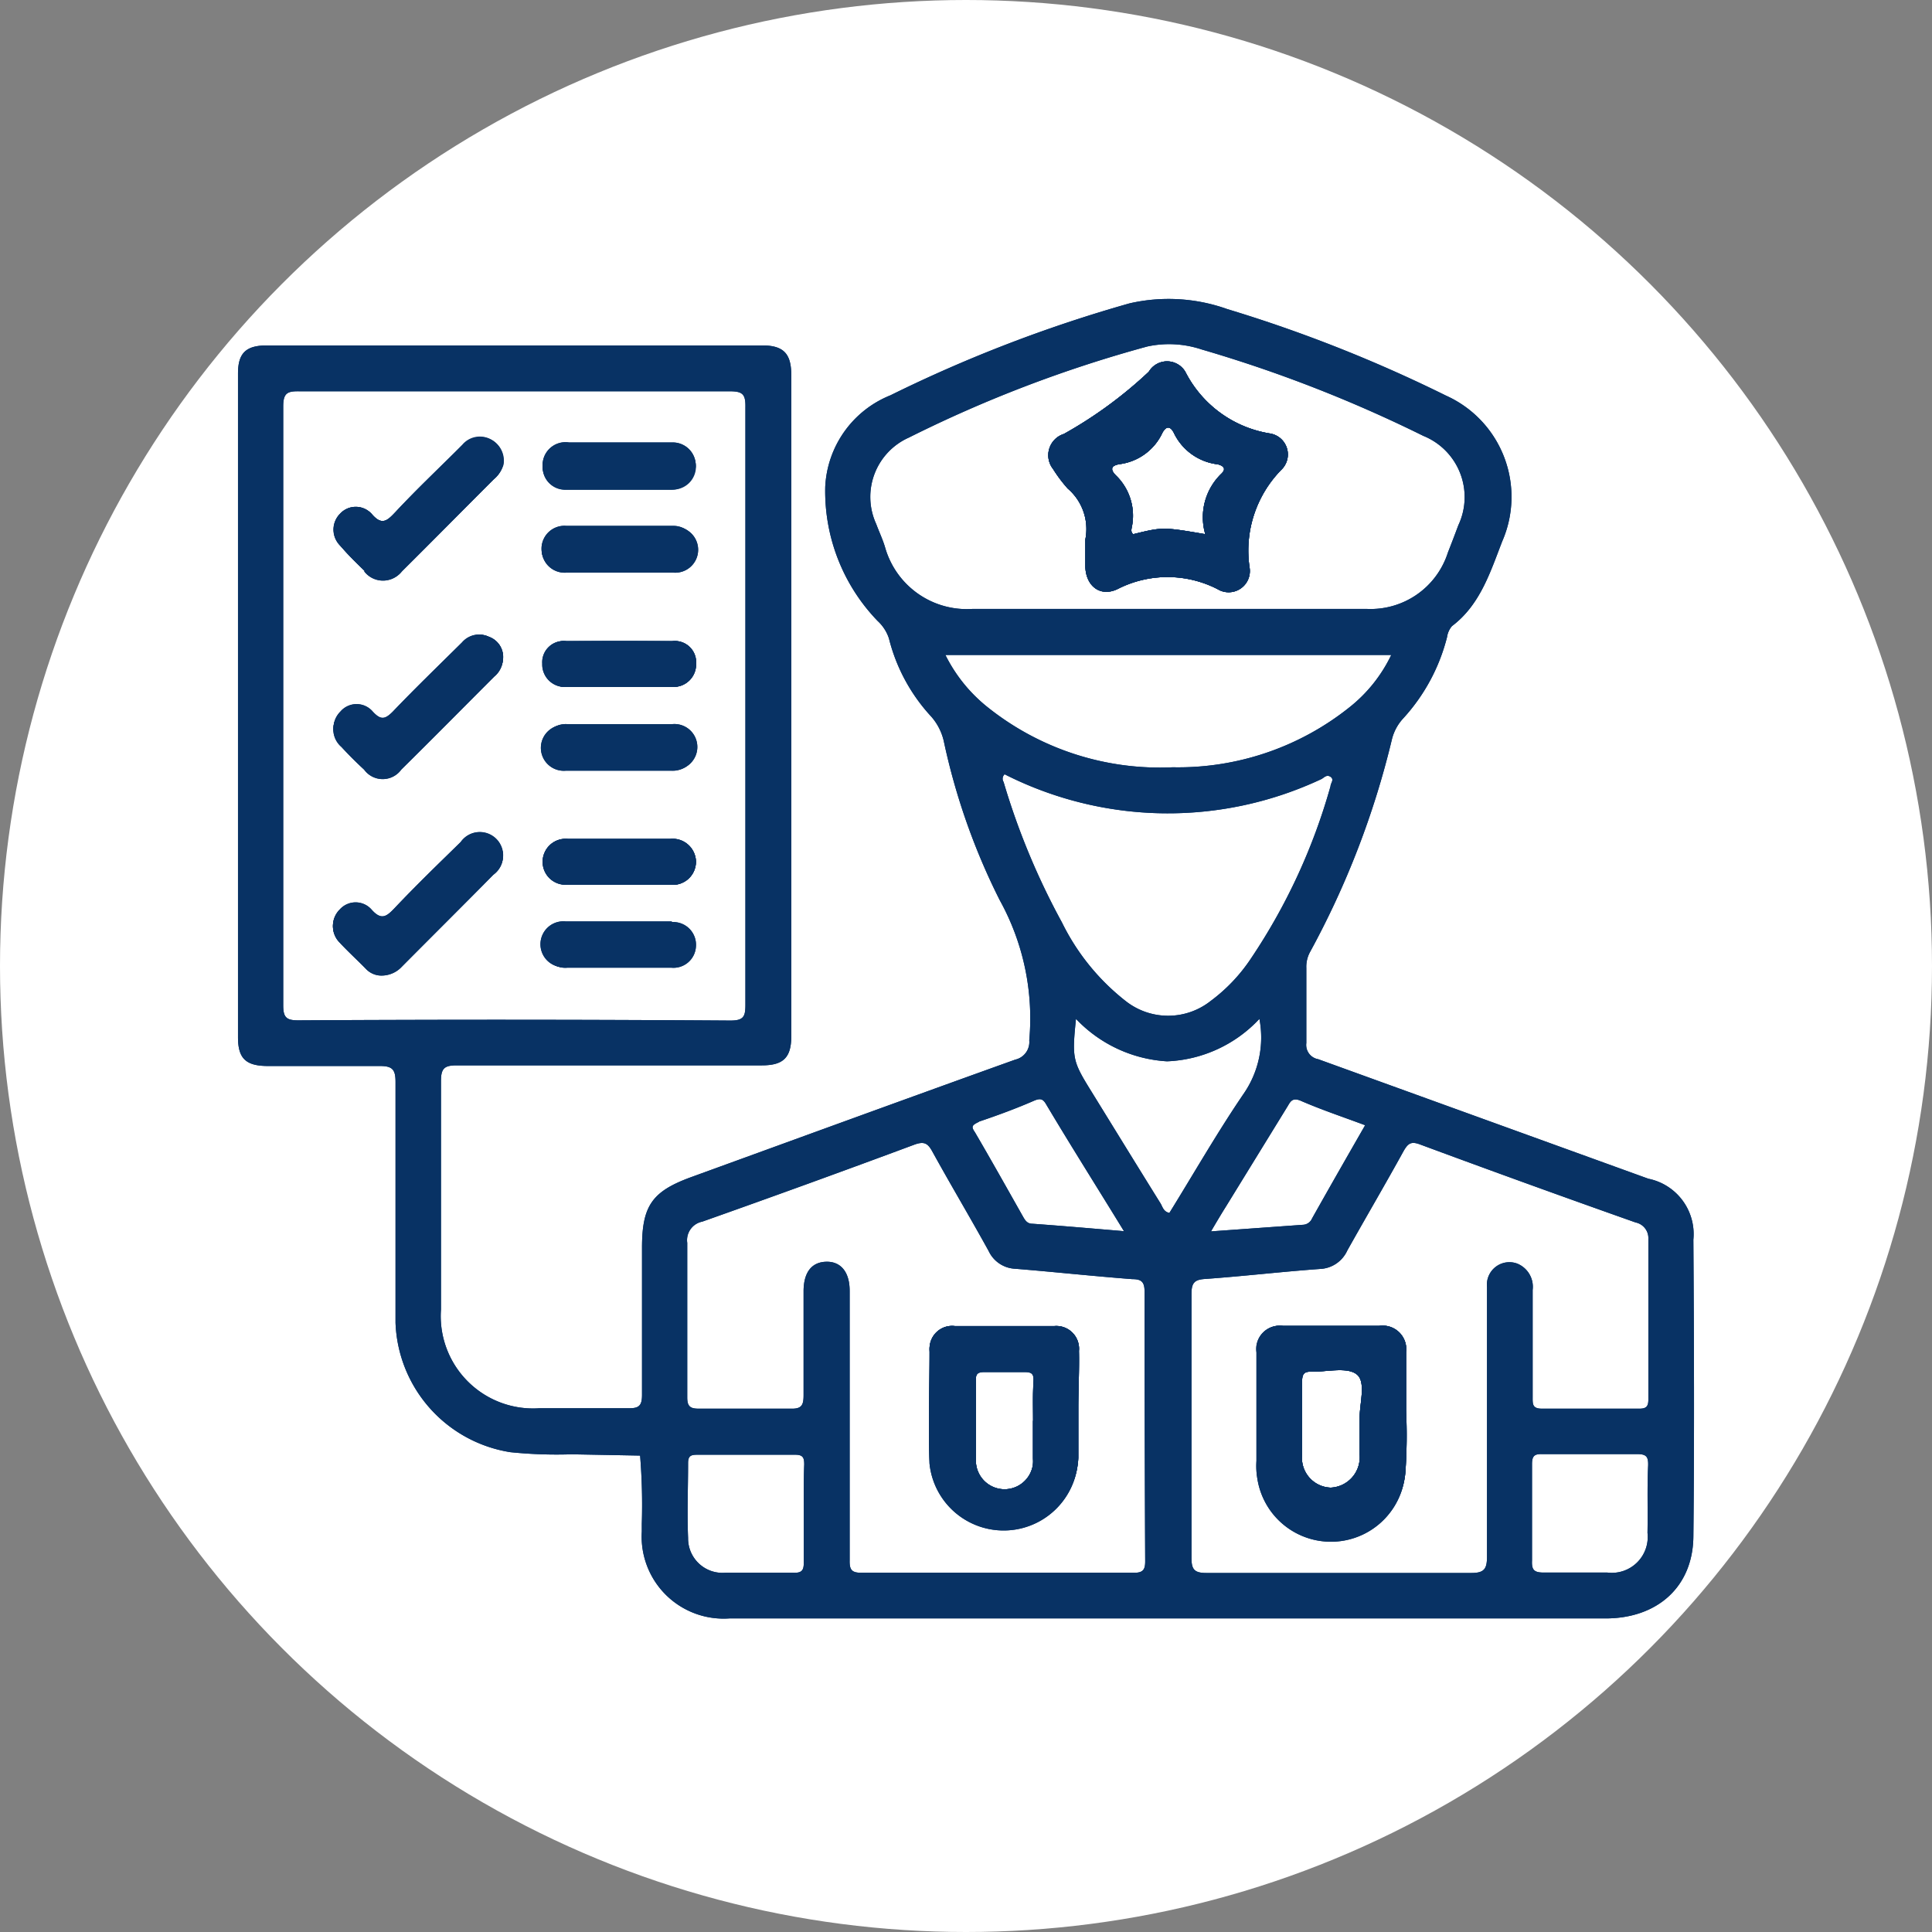 <svg xmlns="http://www.w3.org/2000/svg" id="Layer_1" data-name="Layer 1" viewBox="0 0 91 91"><rect x="0" y="0" width="91" height="91" fill="#808080" stroke="none"/><defs><style>.cls-1{fill:#fff;}.cls-2{fill:#083264;}</style></defs><circle class="cls-1" cx="45.5" cy="45.5" r="45.5"></circle><path class="cls-2" d="M59.79,20.42a5.44,5.44,0,0,1-4-2.91,1,1,0,0,0-1.72,0,20.22,20.22,0,0,1-4,2.93,1.05,1.05,0,0,0-.51,1.65,6.9,6.9,0,0,0,.69.92,2.51,2.51,0,0,1,.83,2.41c0,.49,0,.85,0,1.21,0,.95.68,1.51,1.51,1.12a5.17,5.17,0,0,1,4.72,0,1,1,0,0,0,1.51-1,5.43,5.43,0,0,1,1.5-4.63A1,1,0,0,0,59.79,20.42Zm-2.3,1.89a2.85,2.85,0,0,0-.76,2.85c-2-.34-2-.34-3.39,0-.14-.1-.08-.26-.06-.38a2.64,2.64,0,0,0-.74-2.37c-.28-.27-.29-.48.17-.55a2.59,2.59,0,0,0,2-1.47c.18-.34.38-.32.54,0a2.63,2.63,0,0,0,2.07,1.48C57.59,21.94,57.73,22.08,57.49,22.31Z" transform="translate(0.04 0)"></path><path class="cls-2" d="M50.78,63.63a1.07,1.07,0,0,0-1.16-1.17q-2.34,0-4.68,0a1.06,1.06,0,0,0-1.19,1.15c0,1.75-.06,3.5,0,5.25a3.51,3.51,0,0,0,7-.19c0-.79,0-1.59,0-2.38S50.8,64.52,50.78,63.63Zm-2.16,3.26c0,.6,0,1.2,0,1.79a1.35,1.35,0,1,1-2.69,0c0-1.24,0-2.49,0-3.74,0-.28.1-.37.38-.37.65,0,1.29,0,1.94,0,.32,0,.41.09.4.41C48.6,65.64,48.62,66.26,48.62,66.89Zm2.16-3.26a1.07,1.07,0,0,0-1.16-1.17q-2.34,0-4.68,0a1.06,1.06,0,0,0-1.19,1.15c0,1.75-.06,3.5,0,5.25a3.51,3.51,0,0,0,7-.19c0-.79,0-1.59,0-2.38S50.8,64.52,50.78,63.63Zm-2.16,3.26c0,.6,0,1.2,0,1.79a1.35,1.35,0,1,1-2.69,0c0-1.24,0-2.49,0-3.74,0-.28.1-.37.38-.37.65,0,1.29,0,1.94,0,.32,0,.41.09.4.41C48.6,65.64,48.62,66.26,48.62,66.89Zm2.16-3.26a1.07,1.07,0,0,0-1.16-1.17q-2.34,0-4.68,0a1.06,1.06,0,0,0-1.19,1.15c0,1.75-.06,3.5,0,5.25a3.51,3.51,0,0,0,7-.19c0-.79,0-1.59,0-2.38S50.8,64.52,50.78,63.63Zm-2.16,3.26c0,.6,0,1.2,0,1.79a1.35,1.35,0,1,1-2.69,0c0-1.24,0-2.49,0-3.74,0-.28.1-.37.38-.37.65,0,1.29,0,1.94,0,.32,0,.41.09.4.41C48.6,65.64,48.62,66.26,48.62,66.89Zm17.57-.43c0-1,0-1.92,0-2.78a1.11,1.11,0,0,0-1.26-1.23c-1.51,0-3,0-4.54,0a1.1,1.1,0,0,0-1.23,1.25c0,1.7,0,3.41,0,5.11a3.5,3.5,0,0,0,7,.48A25.28,25.28,0,0,0,66.19,66.46ZM64,66.8c0,.57,0,1.15,0,1.72a1.43,1.43,0,0,1-1.36,1.55,1.4,1.4,0,0,1-1.35-1.54V66.87c0-.6,0-1.2,0-1.79,0-.4.12-.49.49-.47.71,0,1.65-.23,2.09.13S64,66.08,64,66.8Zm2.17-.34c0-1,0-1.92,0-2.78a1.11,1.11,0,0,0-1.26-1.23c-1.51,0-3,0-4.54,0a1.1,1.1,0,0,0-1.23,1.25c0,1.7,0,3.41,0,5.11a3.5,3.5,0,0,0,7,.48A25.28,25.28,0,0,0,66.19,66.46ZM64,66.8c0,.57,0,1.15,0,1.72a1.43,1.43,0,0,1-1.36,1.55,1.4,1.4,0,0,1-1.35-1.54V66.87c0-.6,0-1.2,0-1.79,0-.4.12-.49.49-.47.71,0,1.65-.23,2.09.13S64,66.08,64,66.8ZM50.78,63.63a1.07,1.07,0,0,0-1.16-1.17q-2.34,0-4.68,0a1.06,1.06,0,0,0-1.19,1.15c0,1.75-.06,3.5,0,5.25a3.51,3.51,0,0,0,7-.19c0-.79,0-1.59,0-2.38S50.8,64.52,50.78,63.63Zm-2.16,3.26c0,.6,0,1.2,0,1.79a1.35,1.35,0,1,1-2.69,0c0-1.24,0-2.49,0-3.74,0-.28.1-.37.38-.37.65,0,1.29,0,1.94,0,.32,0,.41.09.4.41C48.6,65.64,48.62,66.26,48.62,66.89Zm2.16-3.26a1.07,1.07,0,0,0-1.16-1.17q-2.34,0-4.68,0a1.06,1.06,0,0,0-1.19,1.15c0,1.75-.06,3.5,0,5.25a3.51,3.51,0,0,0,7-.19c0-.79,0-1.59,0-2.38S50.8,64.52,50.78,63.63Zm-2.16,3.26c0,.6,0,1.2,0,1.79a1.35,1.35,0,1,1-2.69,0c0-1.24,0-2.49,0-3.74,0-.28.1-.37.38-.37.65,0,1.29,0,1.94,0,.32,0,.41.09.4.41C48.6,65.64,48.62,66.26,48.62,66.89Zm17.57-.43c0-1,0-1.92,0-2.78a1.11,1.11,0,0,0-1.26-1.23c-1.51,0-3,0-4.54,0a1.1,1.1,0,0,0-1.23,1.25c0,1.7,0,3.41,0,5.11a3.5,3.5,0,0,0,7,.48A25.28,25.28,0,0,0,66.19,66.46ZM64,66.8c0,.57,0,1.15,0,1.72a1.43,1.43,0,0,1-1.36,1.55,1.4,1.4,0,0,1-1.35-1.54V66.87c0-.6,0-1.2,0-1.79,0-.4.12-.49.49-.47.71,0,1.65-.23,2.09.13S64,66.08,64,66.8Zm2.17-.34c0-1,0-1.92,0-2.78a1.11,1.11,0,0,0-1.26-1.23c-1.51,0-3,0-4.54,0a1.1,1.1,0,0,0-1.23,1.25c0,1.7,0,3.41,0,5.11a3.5,3.5,0,0,0,7,.48A25.28,25.28,0,0,0,66.19,66.46ZM64,66.8c0,.57,0,1.15,0,1.72a1.43,1.43,0,0,1-1.36,1.55,1.4,1.4,0,0,1-1.35-1.54V66.87c0-.6,0-1.2,0-1.79,0-.4.12-.49.49-.47.71,0,1.65-.23,2.09.13S64,66.08,64,66.8ZM50.78,63.63a1.07,1.07,0,0,0-1.16-1.17q-2.34,0-4.68,0a1.06,1.06,0,0,0-1.19,1.15c0,1.75-.06,3.5,0,5.25a3.51,3.51,0,0,0,7-.19c0-.79,0-1.59,0-2.38S50.8,64.52,50.78,63.63Zm-2.16,3.26c0,.6,0,1.2,0,1.79a1.35,1.35,0,1,1-2.69,0c0-1.24,0-2.49,0-3.74,0-.28.1-.37.38-.37.65,0,1.29,0,1.94,0,.32,0,.41.09.4.41C48.6,65.64,48.62,66.26,48.62,66.89Zm31.1-8.5a2.66,2.66,0,0,0-2.12-2.87L62.05,49.89a.68.68,0,0,1-.56-.76c0-1.18,0-2.36,0-3.54a1.45,1.45,0,0,1,.18-.76,40.63,40.63,0,0,0,3.85-10,2.24,2.24,0,0,1,.54-1A8.89,8.89,0,0,0,68.12,30a1,1,0,0,1,.23-.51c1.33-1,1.81-2.56,2.37-4a5.23,5.23,0,0,0-2.66-6.86,66.92,66.92,0,0,0-10.29-4.07,8.22,8.22,0,0,0-4.61-.27A65.93,65.93,0,0,0,41.9,18.62a4.9,4.9,0,0,0-3.07,4.3,8.8,8.8,0,0,0,2.47,6.33,1.94,1.94,0,0,1,.53.82,8.42,8.42,0,0,0,2,3.69,2.65,2.65,0,0,1,.58,1.13,31,31,0,0,0,2.64,7.51A11.5,11.5,0,0,1,48.44,49a.85.85,0,0,1-.66.91c-5.1,1.83-10.19,3.69-15.28,5.54-1.83.67-2.3,1.35-2.3,3.32,0,2.31,0,4.62,0,6.93,0,.52-.15.64-.65.63-1.39,0-2.79,0-4.18,0a4.35,4.35,0,0,1-4.64-4.65c0-3.58,0-7.17,0-10.75,0-.6.15-.75.74-.75,4.79,0,9.58,0,14.37,0,1,0,1.39-.35,1.39-1.37V17.67c0-1-.35-1.4-1.37-1.4H12.54c-1,0-1.37.36-1.37,1.33q0,15.63,0,31.25c0,1,.36,1.36,1.41,1.36,1.75,0,3.51,0,5.27,0,.6,0,.74.17.74.76,0,3.78,0,7.55,0,11.33A6.41,6.41,0,0,0,24,68.4a21.33,21.33,0,0,0,2.88.1l3.23.06a28.67,28.67,0,0,1,.08,3.21v.37a3.86,3.86,0,0,0,4.12,4.09H75.58c2.44,0,4.11-1.48,4.14-3.84C79.77,67.73,79.75,63.06,79.72,58.39ZM14,48.06c-.56,0-.7-.15-.7-.71q0-14.1,0-28.21c0-.63.2-.72.76-.71,6.76,0,13.52,0,20.27,0,.61,0,.75.14.74.74,0,4.69,0,9.38,0,14.07s0,9.38,0,14.07c0,.56-.07.76-.71.76Q24.19,48,14,48.06ZM64.26,53c-.85,1.48-1.68,2.93-2.5,4.39a.49.49,0,0,1-.44.3L57,58c.27-.46.49-.83.71-1.18l2.86-4.65c.15-.23.22-.5.64-.33C62.22,52.28,63.22,52.61,64.26,53ZM41.66,25.82c-.11-.39-.29-.76-.43-1.14a3.06,3.06,0,0,1,1.54-4.07A60.66,60.66,0,0,1,54,16.32a4.85,4.85,0,0,1,2.56.14A63.81,63.81,0,0,1,67,20.53a3.11,3.11,0,0,1,1.65,4.21c-.16.43-.32.85-.49,1.28a3.82,3.82,0,0,1-3.84,2.66c-3.15,0-6.3,0-9.45,0s-6.06,0-9.09,0A4,4,0,0,1,41.66,25.82Zm4.83,7.5a7.29,7.29,0,0,1-2-2.47h21a7,7,0,0,1-2,2.49,12.93,12.93,0,0,1-8.29,2.8A13,13,0,0,1,46.49,33.32Zm.74,3.51a.28.28,0,0,1,.05-.36,17,17,0,0,0,14.91.23c.13-.06.25-.24.44-.11s0,.3,0,.44a28.15,28.15,0,0,1-3.75,8.12,8,8,0,0,1-1.9,2,3.23,3.23,0,0,1-4,0,10.66,10.66,0,0,1-3-3.7A33.67,33.67,0,0,1,47.23,36.83Zm-1.16,16c.89-.3,1.76-.62,2.63-1,.26-.1.38-.07.52.16,1.19,2,2.4,3.91,3.68,6-1.54-.13-2.92-.25-4.31-.35-.27,0-.36-.19-.47-.38-.74-1.31-1.48-2.63-2.24-3.93C45.7,53.07,45.73,53,46.07,52.84ZM37.82,71.27c0,.77,0,1.54,0,2.31,0,.35-.06.51-.47.5-1.08,0-2.16,0-3.24,0a1.62,1.62,0,0,1-1.74-1.64c-.05-1.17,0-2.35,0-3.53,0-.34.14-.39.43-.39,1.54,0,3.08,0,4.62,0,.37,0,.42.15.42.46C37.81,69.73,37.82,70.5,37.82,71.27ZM53.9,73.54c0,.39-.1.54-.52.54q-6.42,0-12.85,0c-.45,0-.56-.14-.55-.58,0-2.14,0-4.28,0-6.42V60.8c0-.89-.42-1.39-1.11-1.37s-1.05.51-1.06,1.36c0,1.64,0,3.28,0,4.91,0,.48-.08.67-.62.65-1.44,0-2.88,0-4.33,0-.4,0-.53-.12-.53-.53q0-3.64,0-7.28a.89.89,0,0,1,.71-1q5-1.77,10-3.63c.45-.16.62-.06.83.32.87,1.58,1.79,3.12,2.66,4.7a1.45,1.45,0,0,0,1.24.83c1.85.15,3.69.35,5.53.49.42,0,.57.13.57.58Q53.87,67.18,53.9,73.54Zm.71-16.88c-1.09-1.75-2.17-3.51-3.25-5.26-.88-1.42-.91-1.55-.72-3.41a6.43,6.43,0,0,0,4.29,2,6.29,6.29,0,0,0,4.35-2,4.66,4.66,0,0,1-.71,3.48c-1.25,1.83-2.36,3.77-3.53,5.66C54.75,57.07,54.72,56.83,54.61,56.66Zm16.82,2.86A1.06,1.06,0,0,0,70,60.62c0,1.93,0,3.85,0,5.77v.72c0,2.07,0,4.14,0,6.2,0,.58-.12.78-.74.78q-6.24,0-12.48,0c-.59,0-.7-.19-.7-.73q0-6.21,0-12.41c0-.54.15-.68.66-.71,1.8-.13,3.59-.34,5.39-.47a1.48,1.48,0,0,0,1.29-.87c.88-1.57,1.79-3.12,2.66-4.7.21-.36.36-.45.78-.29Q71.88,55.77,77,57.58a.75.75,0,0,1,.6.77c0,2.52,0,5,0,7.57,0,.3-.08.43-.41.43-1.53,0-3.07,0-4.61,0-.45,0-.43-.23-.43-.54V60.76A1.18,1.18,0,0,0,71.43,59.52ZM77.56,72.2a1.69,1.69,0,0,1-1.89,1.87c-1,0-2,0-3,0-.47,0-.57-.14-.55-.57,0-.74,0-1.49,0-2.23s0-1.54,0-2.31c0-.4.13-.48.49-.47,1.49,0,3,0,4.47,0,.43,0,.52.13.51.53C77.54,70.08,77.58,71.14,77.56,72.2ZM66.19,66.46c0-1,0-1.92,0-2.78a1.11,1.11,0,0,0-1.26-1.23c-1.51,0-3,0-4.54,0a1.1,1.1,0,0,0-1.23,1.25c0,1.7,0,3.41,0,5.11a3.5,3.5,0,0,0,7,.48A25.28,25.28,0,0,0,66.19,66.46ZM64,66.8c0,.57,0,1.15,0,1.72a1.43,1.43,0,0,1-1.36,1.55,1.4,1.4,0,0,1-1.35-1.54V66.87c0-.6,0-1.2,0-1.79,0-.4.12-.49.49-.47.71,0,1.65-.23,2.09.13S64,66.08,64,66.8ZM50.78,63.63a1.07,1.07,0,0,0-1.16-1.17q-2.34,0-4.68,0a1.06,1.06,0,0,0-1.19,1.15c0,1.75-.06,3.5,0,5.25a3.51,3.51,0,0,0,7-.19c0-.79,0-1.59,0-2.38S50.8,64.52,50.78,63.63Zm-2.16,3.26c0,.6,0,1.2,0,1.79a1.35,1.35,0,1,1-2.69,0c0-1.24,0-2.49,0-3.74,0-.28.1-.37.38-.37.65,0,1.29,0,1.94,0,.32,0,.41.09.4.41C48.6,65.64,48.62,66.26,48.62,66.89ZM26.65,23c1.65,0,3.31,0,5,0a1.08,1.08,0,1,0,0-2.16c-.81,0-1.63,0-2.45,0s-1.63,0-2.44,0A1.08,1.08,0,0,0,25.52,22,1.06,1.06,0,0,0,26.65,23Zm0,13.26c1.65,0,3.31,0,5,0a1.08,1.08,0,1,0-.05-2.15c-.82,0-1.63,0-2.45,0s-1.63,0-2.44,0a1.08,1.08,0,1,0,0,2.15Zm4.95,7.14c-1.65,0-3.31,0-5,0a1.08,1.08,0,1,0,0,2.15c.79,0,1.58,0,2.37,0s1.68,0,2.52,0a1.06,1.06,0,0,0,1.16-1A1.07,1.07,0,0,0,31.61,43.44ZM26.7,41.67c1.61,0,3.21,0,4.82,0a1.09,1.09,0,0,0,1.22-1.11,1.1,1.1,0,0,0-1.21-1.05H29.15c-.81,0-1.63,0-2.44,0a1.08,1.08,0,1,0,0,2.15Zm0-9.32c.79,0,1.58,0,2.37,0s1.68,0,2.52,0a1.06,1.06,0,0,0,1.16-1.09,1,1,0,0,0-1.13-1.06c-1.65,0-3.31,0-5,0a1,1,0,0,0-1.12,1.06A1.06,1.06,0,0,0,26.69,32.35Zm0-5.38c.81,0,1.63,0,2.45,0s1.67,0,2.51,0a1.08,1.08,0,1,0,0-2.15c-1.68,0-3.35,0-5,0a1.08,1.08,0,1,0,0,2.15ZM23,30a1.06,1.06,0,0,0-1.29.32c-1.09,1.08-2.2,2.15-3.26,3.26-.36.38-.56.43-.94,0a1,1,0,0,0-1.53,0,1.09,1.09,0,0,0,.06,1.6c.34.37.7.73,1.07,1.07a1.08,1.08,0,0,0,1.75,0c1.47-1.45,2.92-2.92,4.38-4.38a1.12,1.12,0,0,0,.41-.89A1,1,0,0,0,23,30Zm-5.88-3.08a1.12,1.12,0,0,0,1.76,0c1.45-1.44,2.88-2.89,4.32-4.33a1.36,1.36,0,0,0,.45-.68,1.12,1.12,0,0,0-.6-1.18,1.08,1.08,0,0,0-1.31.26C20.7,22,19.64,23,18.6,24.11c-.38.4-.64.68-1.14.09a1,1,0,0,0-1.48,0,1.06,1.06,0,0,0,0,1.49C16.34,26.12,16.73,26.5,17.13,26.89Zm4.54,12.77c-1.05,1-2.09,2.05-3.11,3.11-.38.4-.63.6-1.1.06a1,1,0,0,0-1.48,0,1.08,1.08,0,0,0,0,1.55c.39.42.82.81,1.22,1.22a1,1,0,0,0,.69.32,1.3,1.3,0,0,0,1-.41c1.44-1.45,2.89-2.89,4.32-4.34a1.09,1.09,0,1,0-1.53-1.51Zm29.11,24a1.07,1.07,0,0,0-1.16-1.17q-2.34,0-4.68,0a1.06,1.06,0,0,0-1.19,1.15c0,1.75-.06,3.5,0,5.25a3.51,3.51,0,0,0,7-.19c0-.79,0-1.59,0-2.38S50.8,64.52,50.78,63.63Zm-2.16,3.26c0,.6,0,1.2,0,1.79a1.35,1.35,0,1,1-2.69,0c0-1.24,0-2.49,0-3.74,0-.28.1-.37.38-.37.65,0,1.29,0,1.94,0,.32,0,.41.09.4.41C48.6,65.64,48.62,66.26,48.62,66.89Zm17.57-.43c0-1,0-1.92,0-2.78a1.11,1.11,0,0,0-1.26-1.23c-1.51,0-3,0-4.54,0a1.1,1.1,0,0,0-1.23,1.25c0,1.7,0,3.41,0,5.11a3.5,3.5,0,0,0,7,.48A25.28,25.28,0,0,0,66.19,66.46ZM64,66.8c0,.57,0,1.15,0,1.72a1.43,1.43,0,0,1-1.36,1.55,1.4,1.4,0,0,1-1.35-1.54V66.87c0-.6,0-1.2,0-1.79,0-.4.12-.49.49-.47.71,0,1.65-.23,2.09.13S64,66.08,64,66.8Zm2.17-.34c0-1,0-1.92,0-2.78a1.11,1.11,0,0,0-1.26-1.23c-1.51,0-3,0-4.54,0a1.1,1.1,0,0,0-1.23,1.25c0,1.7,0,3.41,0,5.11a3.5,3.5,0,0,0,7,.48A25.28,25.28,0,0,0,66.19,66.46ZM64,66.8c0,.57,0,1.15,0,1.72a1.43,1.43,0,0,1-1.36,1.55,1.4,1.4,0,0,1-1.35-1.54V66.87c0-.6,0-1.2,0-1.79,0-.4.12-.49.49-.47.71,0,1.65-.23,2.09.13S64,66.08,64,66.8ZM50.78,63.63a1.07,1.07,0,0,0-1.16-1.17q-2.34,0-4.68,0a1.06,1.06,0,0,0-1.19,1.15c0,1.75-.06,3.5,0,5.25a3.51,3.51,0,0,0,7-.19c0-.79,0-1.59,0-2.38S50.8,64.52,50.78,63.63Zm-2.16,3.26c0,.6,0,1.2,0,1.79a1.35,1.35,0,1,1-2.69,0c0-1.24,0-2.49,0-3.74,0-.28.1-.37.38-.37.65,0,1.29,0,1.94,0,.32,0,.41.09.4.41C48.6,65.64,48.62,66.26,48.62,66.89Zm2.16-3.26a1.07,1.07,0,0,0-1.16-1.17q-2.34,0-4.68,0a1.06,1.06,0,0,0-1.19,1.15c0,1.75-.06,3.5,0,5.25a3.51,3.51,0,0,0,7-.19c0-.79,0-1.59,0-2.38S50.8,64.52,50.78,63.63Zm-2.16,3.26c0,.6,0,1.2,0,1.79a1.35,1.35,0,1,1-2.69,0c0-1.24,0-2.49,0-3.74,0-.28.1-.37.38-.37.65,0,1.29,0,1.94,0,.32,0,.41.09.4.41C48.6,65.64,48.62,66.26,48.62,66.89Zm2.16-3.26a1.07,1.07,0,0,0-1.16-1.17q-2.34,0-4.68,0a1.06,1.06,0,0,0-1.19,1.15c0,1.75-.06,3.5,0,5.25a3.51,3.51,0,0,0,7-.19c0-.79,0-1.59,0-2.38S50.8,64.52,50.78,63.63Zm-2.16,3.26c0,.6,0,1.2,0,1.79a1.35,1.35,0,1,1-2.69,0c0-1.24,0-2.49,0-3.74,0-.28.1-.37.38-.37.65,0,1.29,0,1.94,0,.32,0,.41.09.4.41C48.6,65.64,48.62,66.26,48.62,66.89Zm2.16-3.26a1.07,1.07,0,0,0-1.16-1.17q-2.34,0-4.68,0a1.06,1.06,0,0,0-1.19,1.15c0,1.75-.06,3.5,0,5.25a3.51,3.51,0,0,0,7-.19c0-.79,0-1.59,0-2.38S50.8,64.52,50.78,63.63Zm-2.16,3.26c0,.6,0,1.2,0,1.79a1.35,1.35,0,1,1-2.69,0c0-1.24,0-2.49,0-3.74,0-.28.1-.37.38-.37.65,0,1.29,0,1.94,0,.32,0,.41.09.4.41C48.6,65.64,48.62,66.26,48.62,66.89Zm2.16-3.26a1.07,1.07,0,0,0-1.16-1.17q-2.34,0-4.68,0a1.06,1.06,0,0,0-1.19,1.15c0,1.75-.06,3.5,0,5.25a3.51,3.51,0,0,0,7-.19c0-.79,0-1.59,0-2.38S50.8,64.52,50.78,63.63Zm-2.16,3.26c0,.6,0,1.2,0,1.79a1.35,1.35,0,1,1-2.69,0c0-1.24,0-2.49,0-3.74,0-.28.1-.37.38-.37.65,0,1.29,0,1.94,0,.32,0,.41.09.4.41C48.6,65.64,48.62,66.26,48.62,66.89Z" transform="translate(0.04 0)"></path><path class="cls-2" d="M59.79,20.42a5.44,5.44,0,0,1-4-2.91,1,1,0,0,0-1.72,0,20.22,20.22,0,0,1-4,2.93,1.05,1.05,0,0,0-.51,1.65,6.9,6.9,0,0,0,.69.92,2.51,2.51,0,0,1,.83,2.41c0,.49,0,.85,0,1.21,0,.95.68,1.51,1.51,1.12a5.17,5.17,0,0,1,4.72,0,1,1,0,0,0,1.51-1,5.43,5.43,0,0,1,1.5-4.63A1,1,0,0,0,59.79,20.42Zm-2.3,1.89a2.85,2.85,0,0,0-.76,2.85c-2-.34-2-.34-3.39,0-.14-.1-.08-.26-.06-.38a2.64,2.64,0,0,0-.74-2.37c-.28-.27-.29-.48.17-.55a2.59,2.59,0,0,0,2-1.47c.18-.34.38-.32.54,0a2.63,2.63,0,0,0,2.07,1.48C57.59,21.94,57.73,22.08,57.49,22.31Z" transform="translate(0.04 0)"></path><path class="cls-2" d="M50.78,63.63a1.07,1.07,0,0,0-1.16-1.17q-2.34,0-4.68,0a1.06,1.06,0,0,0-1.19,1.15c0,1.75-.06,3.5,0,5.25a3.51,3.51,0,0,0,7-.19c0-.79,0-1.59,0-2.38S50.8,64.52,50.78,63.63Zm-2.16,3.26c0,.6,0,1.2,0,1.79a1.35,1.35,0,1,1-2.69,0c0-1.24,0-2.49,0-3.74,0-.28.1-.37.38-.37.65,0,1.29,0,1.94,0,.32,0,.41.09.4.41C48.6,65.64,48.62,66.26,48.62,66.89Zm2.16-3.26a1.07,1.07,0,0,0-1.16-1.17q-2.34,0-4.68,0a1.06,1.06,0,0,0-1.19,1.15c0,1.75-.06,3.5,0,5.25a3.51,3.51,0,0,0,7-.19c0-.79,0-1.59,0-2.38S50.8,64.52,50.78,63.63Zm-2.16,3.26c0,.6,0,1.2,0,1.79a1.35,1.35,0,1,1-2.69,0c0-1.24,0-2.49,0-3.74,0-.28.1-.37.38-.37.65,0,1.29,0,1.94,0,.32,0,.41.09.4.41C48.6,65.64,48.62,66.26,48.62,66.89Zm2.16-3.26a1.07,1.07,0,0,0-1.16-1.17q-2.34,0-4.68,0a1.06,1.06,0,0,0-1.19,1.15c0,1.75-.06,3.5,0,5.25a3.51,3.51,0,0,0,7-.19c0-.79,0-1.59,0-2.38S50.8,64.52,50.78,63.63Zm-2.16,3.26c0,.6,0,1.2,0,1.79a1.35,1.35,0,1,1-2.69,0c0-1.24,0-2.49,0-3.74,0-.28.1-.37.38-.37.65,0,1.29,0,1.94,0,.32,0,.41.09.4.41C48.6,65.64,48.62,66.26,48.62,66.89Zm17.57-.43c0-1,0-1.92,0-2.78a1.11,1.11,0,0,0-1.26-1.23c-1.51,0-3,0-4.54,0a1.1,1.1,0,0,0-1.23,1.25c0,1.7,0,3.41,0,5.11a3.5,3.5,0,0,0,7,.48A25.28,25.28,0,0,0,66.19,66.46ZM64,66.8c0,.57,0,1.15,0,1.72a1.43,1.43,0,0,1-1.36,1.55,1.4,1.4,0,0,1-1.35-1.54V66.87c0-.6,0-1.2,0-1.79,0-.4.12-.49.49-.47.71,0,1.65-.23,2.09.13S64,66.08,64,66.8Zm2.17-.34c0-1,0-1.92,0-2.78a1.11,1.11,0,0,0-1.26-1.23c-1.51,0-3,0-4.54,0a1.1,1.1,0,0,0-1.23,1.25c0,1.7,0,3.41,0,5.11a3.5,3.5,0,0,0,7,.48A25.28,25.28,0,0,0,66.19,66.46ZM64,66.8c0,.57,0,1.15,0,1.72a1.43,1.43,0,0,1-1.36,1.55,1.4,1.4,0,0,1-1.35-1.54V66.87c0-.6,0-1.2,0-1.79,0-.4.12-.49.49-.47.71,0,1.65-.23,2.09.13S64,66.08,64,66.8ZM50.78,63.63a1.07,1.07,0,0,0-1.16-1.17q-2.34,0-4.68,0a1.06,1.06,0,0,0-1.19,1.15c0,1.75-.06,3.5,0,5.25a3.51,3.51,0,0,0,7-.19c0-.79,0-1.59,0-2.38S50.8,64.52,50.78,63.63Zm-2.16,3.26c0,.6,0,1.2,0,1.79a1.35,1.35,0,1,1-2.69,0c0-1.24,0-2.49,0-3.74,0-.28.1-.37.38-.37.65,0,1.29,0,1.94,0,.32,0,.41.09.4.41C48.6,65.64,48.62,66.26,48.62,66.89Zm2.16-3.26a1.07,1.07,0,0,0-1.16-1.17q-2.34,0-4.68,0a1.06,1.06,0,0,0-1.19,1.15c0,1.75-.06,3.5,0,5.25a3.51,3.51,0,0,0,7-.19c0-.79,0-1.59,0-2.38S50.8,64.52,50.78,63.63Zm-2.16,3.26c0,.6,0,1.2,0,1.79a1.35,1.35,0,1,1-2.69,0c0-1.24,0-2.49,0-3.74,0-.28.1-.37.38-.37.65,0,1.29,0,1.94,0,.32,0,.41.09.4.41C48.6,65.64,48.62,66.26,48.62,66.89Zm17.57-.43c0-1,0-1.92,0-2.78a1.11,1.11,0,0,0-1.26-1.23c-1.51,0-3,0-4.54,0a1.1,1.1,0,0,0-1.23,1.25c0,1.7,0,3.41,0,5.11a3.5,3.5,0,0,0,7,.48A25.28,25.28,0,0,0,66.19,66.46ZM64,66.8c0,.57,0,1.15,0,1.72a1.43,1.43,0,0,1-1.36,1.55,1.4,1.4,0,0,1-1.35-1.54V66.87c0-.6,0-1.2,0-1.79,0-.4.12-.49.49-.47.71,0,1.65-.23,2.09.13S64,66.08,64,66.8Zm2.17-.34c0-1,0-1.92,0-2.78a1.11,1.11,0,0,0-1.26-1.23c-1.51,0-3,0-4.54,0a1.1,1.1,0,0,0-1.23,1.25c0,1.7,0,3.41,0,5.11a3.5,3.5,0,0,0,7,.48A25.28,25.28,0,0,0,66.19,66.46ZM64,66.8c0,.57,0,1.15,0,1.72a1.43,1.43,0,0,1-1.36,1.55,1.4,1.4,0,0,1-1.35-1.54V66.87c0-.6,0-1.2,0-1.79,0-.4.12-.49.49-.47.71,0,1.65-.23,2.09.13S64,66.08,64,66.8ZM50.78,63.63a1.07,1.07,0,0,0-1.16-1.17q-2.34,0-4.68,0a1.06,1.06,0,0,0-1.19,1.15c0,1.75-.06,3.5,0,5.25a3.51,3.51,0,0,0,7-.19c0-.79,0-1.59,0-2.38S50.8,64.52,50.78,63.63Zm-2.16,3.26c0,.6,0,1.2,0,1.79a1.35,1.35,0,1,1-2.69,0c0-1.24,0-2.49,0-3.74,0-.28.1-.37.38-.37.65,0,1.29,0,1.94,0,.32,0,.41.09.4.41C48.6,65.64,48.62,66.26,48.62,66.89Zm31.1-8.5a2.66,2.66,0,0,0-2.12-2.87L62.05,49.89a.68.68,0,0,1-.56-.76c0-1.18,0-2.36,0-3.54a1.45,1.45,0,0,1,.18-.76,40.63,40.63,0,0,0,3.85-10,2.24,2.24,0,0,1,.54-1A8.89,8.89,0,0,0,68.12,30a1,1,0,0,1,.23-.51c1.33-1,1.81-2.56,2.37-4a5.23,5.23,0,0,0-2.66-6.86,66.92,66.92,0,0,0-10.29-4.07,8.22,8.22,0,0,0-4.61-.27A65.93,65.93,0,0,0,41.9,18.62a4.9,4.9,0,0,0-3.07,4.3,8.8,8.8,0,0,0,2.47,6.33,1.94,1.94,0,0,1,.53.82,8.42,8.42,0,0,0,2,3.69,2.65,2.65,0,0,1,.58,1.13,31,31,0,0,0,2.64,7.51A11.5,11.5,0,0,1,48.44,49a.85.85,0,0,1-.66.91c-5.1,1.83-10.19,3.69-15.28,5.54-1.83.67-2.3,1.35-2.3,3.32,0,2.31,0,4.62,0,6.93,0,.52-.15.64-.65.63-1.39,0-2.79,0-4.18,0a4.35,4.35,0,0,1-4.64-4.65c0-3.58,0-7.17,0-10.75,0-.6.15-.75.74-.75,4.79,0,9.58,0,14.37,0,1,0,1.39-.35,1.39-1.37V17.67c0-1-.35-1.4-1.37-1.4H12.54c-1,0-1.37.36-1.37,1.33q0,15.63,0,31.25c0,1,.36,1.36,1.41,1.36,1.75,0,3.51,0,5.27,0,.6,0,.74.17.74.76,0,3.78,0,7.55,0,11.33A6.41,6.41,0,0,0,24,68.4a21.33,21.33,0,0,0,2.88.1l3.23.06a28.67,28.67,0,0,1,.08,3.21v.37a3.86,3.86,0,0,0,4.12,4.09H75.58c2.44,0,4.11-1.48,4.14-3.84C79.77,67.73,79.75,63.06,79.72,58.39ZM14,48.06c-.56,0-.7-.15-.7-.71q0-14.1,0-28.21c0-.63.2-.72.76-.71,6.76,0,13.52,0,20.27,0,.61,0,.75.14.74.74,0,4.69,0,9.38,0,14.07s0,9.38,0,14.07c0,.56-.07.76-.71.76Q24.19,48,14,48.06ZM64.26,53c-.85,1.48-1.68,2.93-2.5,4.39a.49.49,0,0,1-.44.3L57,58c.27-.46.49-.83.71-1.18l2.86-4.65c.15-.23.22-.5.64-.33C62.22,52.28,63.22,52.61,64.26,53ZM41.66,25.82c-.11-.39-.29-.76-.43-1.14a3.06,3.06,0,0,1,1.54-4.07A60.66,60.66,0,0,1,54,16.32a4.85,4.85,0,0,1,2.56.14A63.81,63.81,0,0,1,67,20.53a3.11,3.11,0,0,1,1.65,4.21c-.16.43-.32.85-.49,1.28a3.82,3.82,0,0,1-3.84,2.66c-3.15,0-6.3,0-9.45,0s-6.06,0-9.09,0A4,4,0,0,1,41.66,25.82Zm4.83,7.5a7.29,7.29,0,0,1-2-2.47h21a7,7,0,0,1-2,2.49,12.93,12.93,0,0,1-8.29,2.8A13,13,0,0,1,46.49,33.32Zm.74,3.51a.28.28,0,0,1,.05-.36,17,17,0,0,0,14.91.23c.13-.06.25-.24.44-.11s0,.3,0,.44a28.15,28.15,0,0,1-3.75,8.12,8,8,0,0,1-1.9,2,3.23,3.23,0,0,1-4,0,10.66,10.66,0,0,1-3-3.7A33.67,33.67,0,0,1,47.23,36.83Zm-1.16,16c.89-.3,1.76-.62,2.63-1,.26-.1.38-.07.52.16,1.19,2,2.4,3.91,3.68,6-1.54-.13-2.92-.25-4.31-.35-.27,0-.36-.19-.47-.38-.74-1.31-1.48-2.63-2.24-3.93C45.7,53.07,45.73,53,46.07,52.84ZM37.82,71.27c0,.77,0,1.54,0,2.31,0,.35-.06.51-.47.5-1.08,0-2.16,0-3.24,0a1.62,1.62,0,0,1-1.74-1.64c-.05-1.17,0-2.35,0-3.53,0-.34.14-.39.43-.39,1.54,0,3.08,0,4.62,0,.37,0,.42.15.42.46C37.81,69.73,37.82,70.5,37.82,71.27ZM53.9,73.54c0,.39-.1.54-.52.54q-6.42,0-12.85,0c-.45,0-.56-.14-.55-.58,0-2.14,0-4.28,0-6.42V60.8c0-.89-.42-1.39-1.11-1.37s-1.05.51-1.06,1.36c0,1.64,0,3.28,0,4.91,0,.48-.08.67-.62.65-1.44,0-2.88,0-4.33,0-.4,0-.53-.12-.53-.53q0-3.64,0-7.28a.89.89,0,0,1,.71-1q5-1.77,10-3.63c.45-.16.62-.06.83.32.87,1.58,1.79,3.12,2.66,4.7a1.45,1.45,0,0,0,1.24.83c1.85.15,3.69.35,5.53.49.42,0,.57.13.57.58Q53.87,67.18,53.9,73.54Zm.71-16.88c-1.09-1.75-2.17-3.51-3.25-5.26-.88-1.42-.91-1.55-.72-3.41a6.43,6.43,0,0,0,4.29,2,6.29,6.29,0,0,0,4.35-2,4.66,4.66,0,0,1-.71,3.48c-1.25,1.83-2.36,3.77-3.53,5.66C54.75,57.07,54.72,56.83,54.61,56.66Zm16.82,2.86A1.06,1.06,0,0,0,70,60.62c0,1.93,0,3.85,0,5.77v.72c0,2.07,0,4.14,0,6.2,0,.58-.12.78-.74.78q-6.24,0-12.48,0c-.59,0-.7-.19-.7-.73q0-6.21,0-12.41c0-.54.15-.68.66-.71,1.8-.13,3.59-.34,5.39-.47a1.48,1.48,0,0,0,1.29-.87c.88-1.57,1.79-3.12,2.66-4.7.21-.36.36-.45.78-.29Q71.88,55.77,77,57.58a.75.75,0,0,1,.6.77c0,2.52,0,5,0,7.57,0,.3-.08.43-.41.43-1.53,0-3.07,0-4.61,0-.45,0-.43-.23-.43-.54V60.76A1.18,1.18,0,0,0,71.43,59.52ZM77.56,72.2a1.69,1.69,0,0,1-1.89,1.87c-1,0-2,0-3,0-.47,0-.57-.14-.55-.57,0-.74,0-1.49,0-2.23s0-1.54,0-2.31c0-.4.13-.48.49-.47,1.49,0,3,0,4.47,0,.43,0,.52.13.51.53C77.54,70.08,77.58,71.14,77.56,72.2ZM66.19,66.46c0-1,0-1.92,0-2.78a1.11,1.11,0,0,0-1.26-1.23c-1.51,0-3,0-4.54,0a1.1,1.1,0,0,0-1.23,1.25c0,1.7,0,3.41,0,5.11a3.5,3.5,0,0,0,7,.48A25.28,25.28,0,0,0,66.19,66.46ZM64,66.8c0,.57,0,1.15,0,1.72a1.43,1.43,0,0,1-1.36,1.55,1.4,1.4,0,0,1-1.35-1.54V66.87c0-.6,0-1.2,0-1.79,0-.4.12-.49.49-.47.71,0,1.65-.23,2.09.13S64,66.08,64,66.8ZM50.78,63.63a1.07,1.07,0,0,0-1.16-1.17q-2.34,0-4.68,0a1.06,1.06,0,0,0-1.19,1.15c0,1.75-.06,3.5,0,5.25a3.51,3.51,0,0,0,7-.19c0-.79,0-1.59,0-2.38S50.8,64.52,50.78,63.63Zm-2.16,3.26c0,.6,0,1.2,0,1.79a1.35,1.35,0,1,1-2.69,0c0-1.24,0-2.49,0-3.74,0-.28.1-.37.38-.37.65,0,1.29,0,1.94,0,.32,0,.41.09.4.41C48.6,65.64,48.62,66.26,48.62,66.89ZM26.65,23c1.65,0,3.31,0,5,0a1.08,1.08,0,1,0,0-2.16c-.81,0-1.63,0-2.45,0s-1.63,0-2.44,0A1.08,1.08,0,0,0,25.52,22,1.06,1.06,0,0,0,26.65,23Zm0,13.26c1.65,0,3.31,0,5,0a1.08,1.08,0,1,0-.05-2.15c-.82,0-1.63,0-2.45,0s-1.63,0-2.44,0a1.08,1.08,0,1,0,0,2.15Zm4.95,7.14c-1.65,0-3.31,0-5,0a1.08,1.08,0,1,0,0,2.15c.79,0,1.58,0,2.37,0s1.68,0,2.52,0a1.06,1.06,0,0,0,1.16-1A1.07,1.07,0,0,0,31.61,43.44ZM26.7,41.67c1.61,0,3.21,0,4.82,0a1.09,1.09,0,0,0,1.22-1.11,1.1,1.1,0,0,0-1.21-1.05H29.15c-.81,0-1.63,0-2.44,0a1.08,1.08,0,1,0,0,2.15Zm0-9.32c.79,0,1.58,0,2.37,0s1.68,0,2.52,0a1.06,1.06,0,0,0,1.16-1.09,1,1,0,0,0-1.13-1.06c-1.65,0-3.31,0-5,0a1,1,0,0,0-1.12,1.06A1.06,1.06,0,0,0,26.69,32.35Zm0-5.38c.81,0,1.63,0,2.45,0s1.67,0,2.51,0a1.08,1.08,0,1,0,0-2.15c-1.68,0-3.35,0-5,0a1.08,1.08,0,1,0,0,2.15ZM23,30a1.06,1.06,0,0,0-1.29.32c-1.09,1.08-2.2,2.15-3.26,3.26-.36.38-.56.43-.94,0a1,1,0,0,0-1.53,0,1.09,1.09,0,0,0,.06,1.6c.34.37.7.73,1.07,1.07a1.08,1.08,0,0,0,1.75,0c1.47-1.45,2.92-2.92,4.38-4.38a1.12,1.12,0,0,0,.41-.89A1,1,0,0,0,23,30Zm-5.88-3.08a1.12,1.12,0,0,0,1.76,0c1.45-1.44,2.88-2.89,4.32-4.33a1.36,1.36,0,0,0,.45-.68,1.12,1.12,0,0,0-.6-1.18,1.08,1.08,0,0,0-1.31.26C20.7,22,19.64,23,18.6,24.11c-.38.4-.64.68-1.14.09a1,1,0,0,0-1.48,0,1.06,1.06,0,0,0,0,1.49C16.34,26.12,16.73,26.5,17.13,26.89Zm4.54,12.77c-1.05,1-2.09,2.05-3.11,3.11-.38.4-.63.6-1.1.06a1,1,0,0,0-1.48,0,1.08,1.08,0,0,0,0,1.55c.39.42.82.81,1.22,1.22a1,1,0,0,0,.69.32,1.3,1.3,0,0,0,1-.41c1.44-1.45,2.89-2.89,4.32-4.34a1.09,1.09,0,1,0-1.53-1.51Zm29.11,24a1.07,1.07,0,0,0-1.16-1.17q-2.34,0-4.68,0a1.06,1.06,0,0,0-1.19,1.15c0,1.75-.06,3.5,0,5.25a3.51,3.51,0,0,0,7-.19c0-.79,0-1.59,0-2.38S50.8,64.52,50.78,63.63Zm-2.16,3.26c0,.6,0,1.2,0,1.79a1.35,1.35,0,1,1-2.69,0c0-1.24,0-2.49,0-3.74,0-.28.1-.37.38-.37.65,0,1.29,0,1.94,0,.32,0,.41.09.4.41C48.6,65.64,48.62,66.26,48.62,66.89Zm17.57-.43c0-1,0-1.92,0-2.78a1.11,1.11,0,0,0-1.26-1.23c-1.51,0-3,0-4.54,0a1.1,1.1,0,0,0-1.23,1.25c0,1.7,0,3.41,0,5.11a3.5,3.5,0,0,0,7,.48A25.28,25.28,0,0,0,66.19,66.46ZM64,66.8c0,.57,0,1.15,0,1.72a1.43,1.43,0,0,1-1.36,1.55,1.4,1.4,0,0,1-1.35-1.54V66.87c0-.6,0-1.2,0-1.79,0-.4.12-.49.49-.47.71,0,1.65-.23,2.09.13S64,66.08,64,66.8Zm2.17-.34c0-1,0-1.92,0-2.78a1.11,1.11,0,0,0-1.26-1.23c-1.51,0-3,0-4.54,0a1.1,1.1,0,0,0-1.23,1.25c0,1.7,0,3.41,0,5.11a3.5,3.5,0,0,0,7,.48A25.28,25.28,0,0,0,66.19,66.46ZM64,66.8c0,.57,0,1.15,0,1.72a1.43,1.43,0,0,1-1.36,1.55,1.4,1.4,0,0,1-1.35-1.54V66.87c0-.6,0-1.2,0-1.79,0-.4.12-.49.49-.47.71,0,1.65-.23,2.09.13S64,66.08,64,66.8ZM50.78,63.63a1.07,1.07,0,0,0-1.16-1.17q-2.34,0-4.68,0a1.06,1.06,0,0,0-1.19,1.15c0,1.75-.06,3.5,0,5.25a3.51,3.51,0,0,0,7-.19c0-.79,0-1.59,0-2.38S50.8,64.52,50.78,63.63Zm-2.16,3.26c0,.6,0,1.2,0,1.79a1.35,1.35,0,1,1-2.69,0c0-1.24,0-2.49,0-3.74,0-.28.1-.37.38-.37.65,0,1.29,0,1.94,0,.32,0,.41.09.4.41C48.6,65.64,48.62,66.26,48.62,66.89Zm2.16-3.26a1.07,1.07,0,0,0-1.16-1.17q-2.34,0-4.68,0a1.06,1.06,0,0,0-1.19,1.15c0,1.75-.06,3.5,0,5.25a3.51,3.51,0,0,0,7-.19c0-.79,0-1.59,0-2.38S50.8,64.52,50.78,63.63Zm-2.16,3.26c0,.6,0,1.2,0,1.79a1.35,1.35,0,1,1-2.69,0c0-1.24,0-2.49,0-3.74,0-.28.1-.37.38-.37.65,0,1.29,0,1.94,0,.32,0,.41.09.4.41C48.6,65.64,48.62,66.26,48.62,66.89Zm2.16-3.26a1.07,1.07,0,0,0-1.16-1.17q-2.34,0-4.68,0a1.06,1.06,0,0,0-1.19,1.15c0,1.75-.06,3.5,0,5.25a3.51,3.51,0,0,0,7-.19c0-.79,0-1.59,0-2.38S50.8,64.52,50.78,63.63Zm-2.16,3.26c0,.6,0,1.2,0,1.79a1.35,1.35,0,1,1-2.69,0c0-1.24,0-2.49,0-3.74,0-.28.1-.37.38-.37.65,0,1.29,0,1.94,0,.32,0,.41.09.4.41C48.6,65.64,48.62,66.26,48.62,66.89Zm2.16-3.26a1.07,1.07,0,0,0-1.16-1.17q-2.34,0-4.68,0a1.06,1.06,0,0,0-1.19,1.15c0,1.75-.06,3.5,0,5.25a3.51,3.51,0,0,0,7-.19c0-.79,0-1.59,0-2.38S50.8,64.52,50.78,63.63Zm-2.16,3.26c0,.6,0,1.2,0,1.79a1.35,1.35,0,1,1-2.69,0c0-1.24,0-2.49,0-3.74,0-.28.1-.37.38-.37.65,0,1.29,0,1.94,0,.32,0,.41.09.4.41C48.6,65.64,48.62,66.26,48.62,66.89Zm2.16-3.26a1.07,1.07,0,0,0-1.16-1.17q-2.34,0-4.68,0a1.06,1.06,0,0,0-1.19,1.15c0,1.75-.06,3.5,0,5.25a3.51,3.51,0,0,0,7-.19c0-.79,0-1.59,0-2.38S50.8,64.52,50.78,63.63Zm-2.16,3.26c0,.6,0,1.2,0,1.79a1.35,1.35,0,1,1-2.69,0c0-1.24,0-2.49,0-3.74,0-.28.1-.37.38-.37.65,0,1.29,0,1.94,0,.32,0,.41.09.4.41C48.6,65.64,48.62,66.26,48.62,66.89Z" transform="translate(0.04 0)"></path><path class="cls-2" d="M23.36,39.53a1.09,1.09,0,0,1-.16,1.64c-1.43,1.45-2.88,2.89-4.32,4.34a1.3,1.3,0,0,1-1,.41,1,1,0,0,1-.69-.32c-.4-.41-.83-.8-1.22-1.22a1.08,1.08,0,0,1,0-1.55,1,1,0,0,1,1.48,0c.47.54.72.34,1.1-.06,1-1.06,2.06-2.08,3.11-3.11A1.1,1.1,0,0,1,23.36,39.53Z" transform="translate(0.04 0)"></path><path class="cls-2" d="M16,25.71a1.06,1.06,0,0,1,0-1.49,1,1,0,0,1,1.48,0c.5.59.76.31,1.14-.09,1-1.08,2.1-2.11,3.15-3.17a1.08,1.08,0,0,1,1.31-.26,1.12,1.12,0,0,1,.6,1.18,1.36,1.36,0,0,1-.45.68c-1.44,1.44-2.87,2.89-4.32,4.33a1.12,1.12,0,0,1-1.76,0C16.73,26.5,16.34,26.12,16,25.71Z" transform="translate(0.04 0)"></path><path class="cls-2" d="M23.66,30.92a1.12,1.12,0,0,1-.41.89c-1.46,1.46-2.91,2.93-4.38,4.38a1.08,1.08,0,0,1-1.75,0c-.37-.34-.73-.7-1.07-1.07a1.09,1.09,0,0,1-.06-1.6,1,1,0,0,1,1.53,0c.38.41.58.36.94,0,1.06-1.11,2.17-2.18,3.26-3.26A1.06,1.06,0,0,1,23,30,1,1,0,0,1,23.66,30.92Z" transform="translate(0.04 0)"></path><path class="cls-2" d="M32.74,25.92a1.06,1.06,0,0,1-1.13,1c-.84,0-1.68,0-2.51,0s-1.64,0-2.45,0a1.08,1.08,0,1,1,0-2.15c1.68,0,3.35,0,5,0A1.06,1.06,0,0,1,32.74,25.92Z" transform="translate(0.04 0)"></path><path class="cls-2" d="M31.61,30.2a1,1,0,0,1,1.13,1.06,1.06,1.06,0,0,1-1.16,1.09c-.84,0-1.68,0-2.52,0s-1.58,0-2.37,0a1.06,1.06,0,0,1-1.16-1.09,1,1,0,0,1,1.12-1.06C28.3,30.18,30,30.18,31.61,30.2Z" transform="translate(0.04 0)"></path><path class="cls-2" d="M32.74,40.56a1.09,1.09,0,0,1-1.22,1.11c-1.61,0-3.21,0-4.82,0a1.08,1.08,0,1,1,0-2.15c.81,0,1.63,0,2.44,0h2.38A1.1,1.1,0,0,1,32.74,40.56Z" transform="translate(0.04 0)"></path><path class="cls-2" d="M32.74,44.58a1.06,1.06,0,0,1-1.16,1c-.84,0-1.68,0-2.52,0s-1.58,0-2.37,0a1.08,1.08,0,1,1,0-2.15c1.65,0,3.31,0,5,0A1.07,1.07,0,0,1,32.74,44.58Z" transform="translate(0.04 0)"></path><path class="cls-2" d="M32.74,35.15a1.07,1.07,0,0,1-1.12,1.15c-1.65,0-3.31,0-5,0a1.08,1.08,0,1,1,0-2.15c.81,0,1.63,0,2.44,0s1.63,0,2.45,0A1.07,1.07,0,0,1,32.74,35.15Z" transform="translate(0.04 0)"></path><path class="cls-2" d="M25.52,22a1.08,1.08,0,0,1,1.17-1.09c.81,0,1.63,0,2.44,0s1.64,0,2.45,0a1.08,1.08,0,1,1,0,2.16c-1.65,0-3.31,0-5,0A1.06,1.06,0,0,1,25.52,22Z" transform="translate(0.04 0)"></path><path class="cls-2" d="M50.78,63.63a1.07,1.07,0,0,0-1.16-1.17q-2.34,0-4.68,0a1.06,1.06,0,0,0-1.19,1.15c0,1.75-.06,3.5,0,5.25a3.51,3.51,0,0,0,7-.19c0-.79,0-1.59,0-2.38S50.8,64.52,50.78,63.63Zm-2.16,3.26c0,.6,0,1.2,0,1.79a1.35,1.35,0,1,1-2.69,0c0-1.24,0-2.49,0-3.74,0-.28.1-.37.38-.37.65,0,1.29,0,1.94,0,.32,0,.41.09.4.41C48.6,65.64,48.62,66.26,48.62,66.89Z" transform="translate(0.04 0)"></path><path class="cls-2" d="M66.19,66.46c0-1,0-1.92,0-2.78a1.11,1.11,0,0,0-1.26-1.23c-1.51,0-3,0-4.54,0a1.1,1.1,0,0,0-1.23,1.25c0,1.7,0,3.41,0,5.11a3.5,3.5,0,0,0,7,.48A25.28,25.28,0,0,0,66.19,66.46ZM64,66.8c0,.57,0,1.15,0,1.72a1.43,1.43,0,0,1-1.36,1.55,1.4,1.4,0,0,1-1.35-1.54V66.87c0-.6,0-1.2,0-1.79,0-.4.12-.49.49-.47.71,0,1.65-.23,2.09.13S64,66.08,64,66.8Z" transform="translate(0.04 0)"></path><path class="cls-2" d="M59.79,20.42a5.44,5.44,0,0,1-4-2.91,1,1,0,0,0-1.72,0,20.22,20.22,0,0,1-4,2.93,1.05,1.05,0,0,0-.51,1.65,6.9,6.9,0,0,0,.69.92,2.51,2.51,0,0,1,.83,2.41c0,.49,0,.85,0,1.21,0,.95.68,1.51,1.51,1.12a5.17,5.17,0,0,1,4.72,0,1,1,0,0,0,1.51-1,5.43,5.43,0,0,1,1.5-4.63A1,1,0,0,0,59.79,20.42Zm-2.3,1.89a2.85,2.85,0,0,0-.76,2.85c-2-.34-2-.34-3.39,0-.14-.1-.08-.26-.06-.38a2.64,2.64,0,0,0-.74-2.37c-.28-.27-.29-.48.17-.55a2.59,2.59,0,0,0,2-1.47c.18-.34.38-.32.54,0a2.63,2.63,0,0,0,2.07,1.48C57.59,21.94,57.73,22.08,57.49,22.31Z" transform="translate(0.04 0)"></path><path class="cls-2" d="M23.66,30.92a1.12,1.12,0,0,1-.41.89c-1.46,1.46-2.91,2.93-4.38,4.38a1.08,1.08,0,0,1-1.75,0c-.37-.34-.73-.7-1.07-1.07a1.09,1.09,0,0,1-.06-1.6,1,1,0,0,1,1.53,0c.38.41.58.36.94,0,1.06-1.11,2.17-2.18,3.26-3.26A1.06,1.06,0,0,1,23,30,1,1,0,0,1,23.66,30.92Z" transform="translate(0.04 0)"></path><path class="cls-2" d="M23.66,21.86a1.36,1.36,0,0,1-.45.68c-1.44,1.44-2.87,2.89-4.32,4.33a1.12,1.12,0,0,1-1.76,0c-.4-.39-.79-.77-1.16-1.18a1.06,1.06,0,0,1,0-1.49,1,1,0,0,1,1.48,0c.5.59.76.31,1.14-.09,1-1.08,2.1-2.11,3.15-3.17a1.08,1.08,0,0,1,1.31-.26A1.12,1.12,0,0,1,23.66,21.86Z" transform="translate(0.04 0)"></path><path class="cls-2" d="M23.2,41.17c-1.43,1.45-2.88,2.89-4.32,4.34a1.3,1.3,0,0,1-1,.41,1,1,0,0,1-.69-.32c-.4-.41-.83-.8-1.22-1.22a1.08,1.08,0,0,1,0-1.55,1,1,0,0,1,1.48,0c.47.54.72.34,1.1-.06,1-1.06,2.06-2.08,3.11-3.11a1.09,1.09,0,1,1,1.53,1.51Z" transform="translate(0.04 0)"></path><path class="cls-2" d="M32.74,25.92a1.06,1.06,0,0,1-1.13,1c-.84,0-1.68,0-2.51,0s-1.64,0-2.45,0a1.08,1.08,0,1,1,0-2.15c1.68,0,3.35,0,5,0A1.06,1.06,0,0,1,32.74,25.92Z" transform="translate(0.04 0)"></path><path class="cls-2" d="M32.74,31.26a1.06,1.06,0,0,1-1.16,1.09c-.84,0-1.68,0-2.52,0s-1.58,0-2.37,0a1.06,1.06,0,0,1-1.16-1.09,1,1,0,0,1,1.12-1.06c1.65,0,3.31,0,5,0A1,1,0,0,1,32.74,31.26Z" transform="translate(0.04 0)"></path><path class="cls-2" d="M31.62,36.3c-1.65,0-3.31,0-5,0a1.08,1.08,0,1,1,0-2.15c.81,0,1.63,0,2.44,0s1.63,0,2.45,0a1.08,1.08,0,1,1,.05,2.15Z" transform="translate(0.04 0)"></path><path class="cls-2" d="M32.74,44.58a1.06,1.06,0,0,1-1.16,1c-.84,0-1.68,0-2.52,0s-1.58,0-2.37,0a1.08,1.08,0,1,1,0-2.15c1.65,0,3.31,0,5,0A1.07,1.07,0,0,1,32.74,44.58Z" transform="translate(0.04 0)"></path><path class="cls-2" d="M32.74,22a1.08,1.08,0,0,1-1.13,1.06c-1.65,0-3.31,0-5,0A1.06,1.06,0,0,1,25.52,22a1.08,1.08,0,0,1,1.17-1.09c.81,0,1.63,0,2.44,0s1.64,0,2.45,0A1.08,1.08,0,0,1,32.74,22Z" transform="translate(0.04 0)"></path><path class="cls-2" d="M32.74,40.56a1.09,1.09,0,0,1-1.22,1.11c-1.61,0-3.21,0-4.82,0a1.08,1.08,0,1,1,0-2.15c.81,0,1.63,0,2.44,0h2.38A1.1,1.1,0,0,1,32.74,40.56Z" transform="translate(0.04 0)"></path><path class="cls-2" d="M50.78,63.63a1.07,1.07,0,0,0-1.16-1.17q-2.34,0-4.68,0a1.06,1.06,0,0,0-1.19,1.15c0,1.75-.06,3.5,0,5.25a3.51,3.51,0,0,0,7-.19c0-.79,0-1.59,0-2.38S50.8,64.52,50.78,63.63Zm-2.16,3.26c0,.6,0,1.2,0,1.79a1.35,1.35,0,1,1-2.69,0c0-1.24,0-2.49,0-3.74,0-.28.1-.37.38-.37.65,0,1.29,0,1.94,0,.32,0,.41.09.4.41C48.6,65.64,48.62,66.26,48.62,66.89Z" transform="translate(0.04 0)"></path><path class="cls-2" d="M66.19,66.46c0-1,0-1.92,0-2.78a1.11,1.11,0,0,0-1.26-1.23c-1.51,0-3,0-4.54,0a1.1,1.1,0,0,0-1.23,1.25c0,1.7,0,3.41,0,5.11a3.5,3.5,0,0,0,7,.48A25.28,25.28,0,0,0,66.19,66.46ZM64,66.8c0,.57,0,1.15,0,1.72a1.43,1.43,0,0,1-1.36,1.55,1.4,1.4,0,0,1-1.35-1.54V66.87c0-.6,0-1.2,0-1.79,0-.4.12-.49.49-.47.71,0,1.65-.23,2.09.13S64,66.08,64,66.8Z" transform="translate(0.04 0)"></path><path class="cls-2" d="M59.79,20.42a5.44,5.44,0,0,1-4-2.91,1,1,0,0,0-1.72,0,20.22,20.22,0,0,1-4,2.93,1.05,1.05,0,0,0-.51,1.65,6.9,6.9,0,0,0,.69.92,2.51,2.51,0,0,1,.83,2.41c0,.49,0,.85,0,1.21,0,.95.68,1.51,1.51,1.12a5.17,5.17,0,0,1,4.72,0,1,1,0,0,0,1.51-1,5.43,5.43,0,0,1,1.5-4.63A1,1,0,0,0,59.79,20.42Zm-2.3,1.89a2.85,2.85,0,0,0-.76,2.85c-2-.34-2-.34-3.39,0-.14-.1-.08-.26-.06-.38a2.64,2.64,0,0,0-.74-2.37c-.28-.27-.29-.48.17-.55a2.59,2.59,0,0,0,2-1.47c.18-.34.38-.32.54,0a2.63,2.63,0,0,0,2.07,1.48C57.59,21.94,57.73,22.08,57.49,22.31Z" transform="translate(0.04 0)"></path></svg>